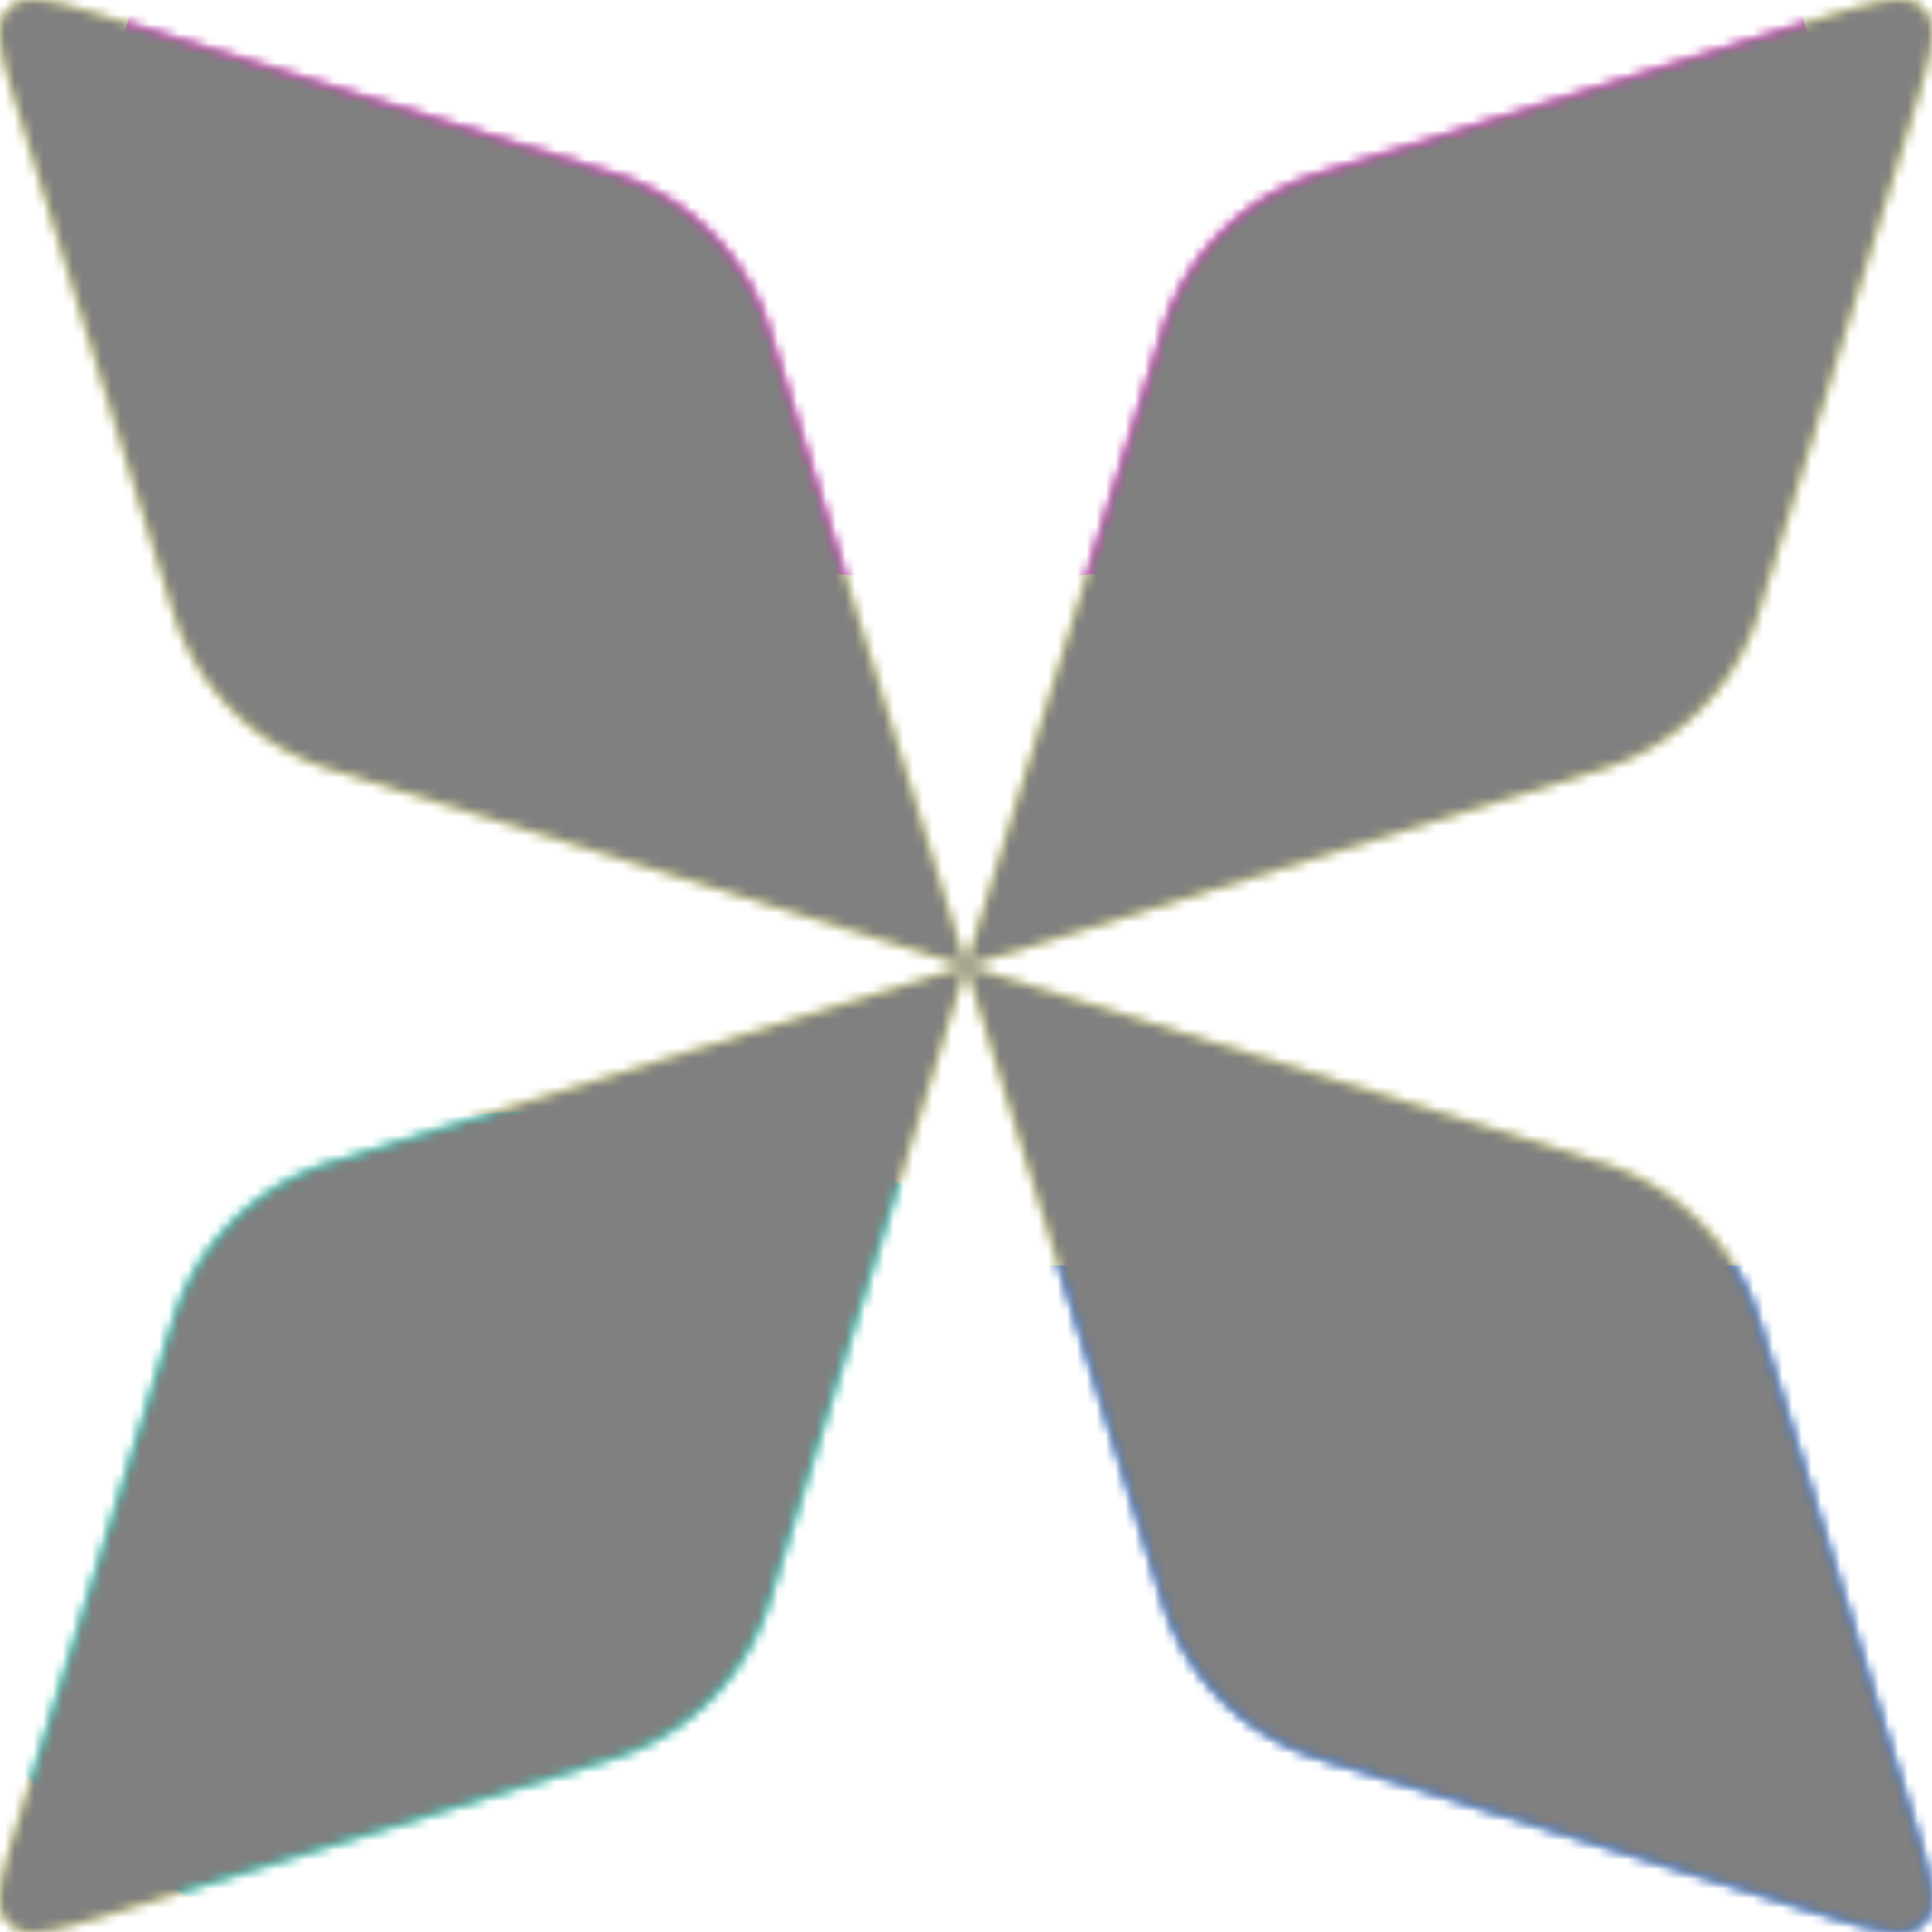 <svg xmlns="http://www.w3.org/2000/svg" fill="none" viewBox="0 0 200 200" width="400" height="400" class="coolshapes star-13 "><g clip-path="url(#cs_clip_1_star-13)"><mask id="cs_mask_1_star-13" style="mask-type:alpha" width="200" height="200" x="0" y="0" maskUnits="userSpaceOnUse"><path fill="#fff" d="M2.178 12.427C.158 5.905-.85 2.644.897.897 2.644-.85 5.905.159 12.427 2.177l50.984 15.781a24.58 24.58 0 0116.213 16.213L100 100 34.17 79.624a24.58 24.58 0 01-16.213-16.213L2.178 12.427z"></path><path fill="#fff" d="M100.002 100l65.826 20.375a24.578 24.578 0 0116.213 16.213l15.781 50.984c2.019 6.522 3.028 9.783 1.281 11.53-1.748 1.748-5.009.738-11.53-1.28l-50.984-15.781a24.58 24.58 0 01-16.213-16.213l-20.375-65.827-20.375 65.828a24.582 24.582 0 01-16.213 16.213l-50.984 15.78c-6.522 2.019-9.783 3.028-11.53 1.281-1.748-1.747-.739-5.008 1.28-11.53l15.78-50.984a24.58 24.58 0 0116.214-16.213L100 100l20.376-65.828a24.58 24.58 0 0116.213-16.213l50.984-15.78c6.522-2.02 9.783-3.029 11.53-1.281 1.747 1.747.738 5.008-1.281 11.53l-15.78 50.984a24.582 24.582 0 01-16.213 16.213L100.002 100z"></path></mask><g mask="url(#cs_mask_1_star-13)"><path fill="#fff" d="M200 0H0v200h200V0z"></path><path fill="#FFF500" fill-opacity="0.44" d="M200 0H0v200h200V0z"></path><g filter="url(#filter0_f_748_4314)"><ellipse cx="100" cy="10.5" fill="#FF00D6" rx="88" ry="49.5"></ellipse><ellipse cx="57.5" cy="160" fill="#07FFE1" rx="64.5" ry="45"></ellipse><path fill="#06F" d="M211 131H93v120h118V131z"></path></g></g></g><defs><filter id="filter0_f_748_4314" width="378" height="450" x="-87" y="-119" color-interpolation-filters="sRGB" filterUnits="userSpaceOnUse"><feFlood flood-opacity="0" result="BackgroundImageFix"></feFlood><feBlend in="SourceGraphic" in2="BackgroundImageFix" result="shape"></feBlend><feGaussianBlur result="effect1_foregroundBlur_748_4314" stdDeviation="40"></feGaussianBlur></filter><clipPath id="cs_clip_1_star-13"><path fill="#fff" d="M0 0H200V200H0z"></path></clipPath></defs><g style="mix-blend-mode:overlay" mask="url(#cs_mask_1_star-13)"><path fill="gray" stroke="transparent" d="M200 0H0v200h200V0z" filter="url(#cs_noise_1_star-13)"></path></g><defs><filter id="cs_noise_1_star-13" width="100%" height="100%" x="0%" y="0%" filterUnits="objectBoundingBox"><feTurbulence baseFrequency="0.6" numOctaves="5" result="out1" seed="4"></feTurbulence><feComposite in="out1" in2="SourceGraphic" operator="in" result="out2"></feComposite><feBlend in="SourceGraphic" in2="out2" mode="overlay" result="out3"></feBlend></filter></defs></svg>